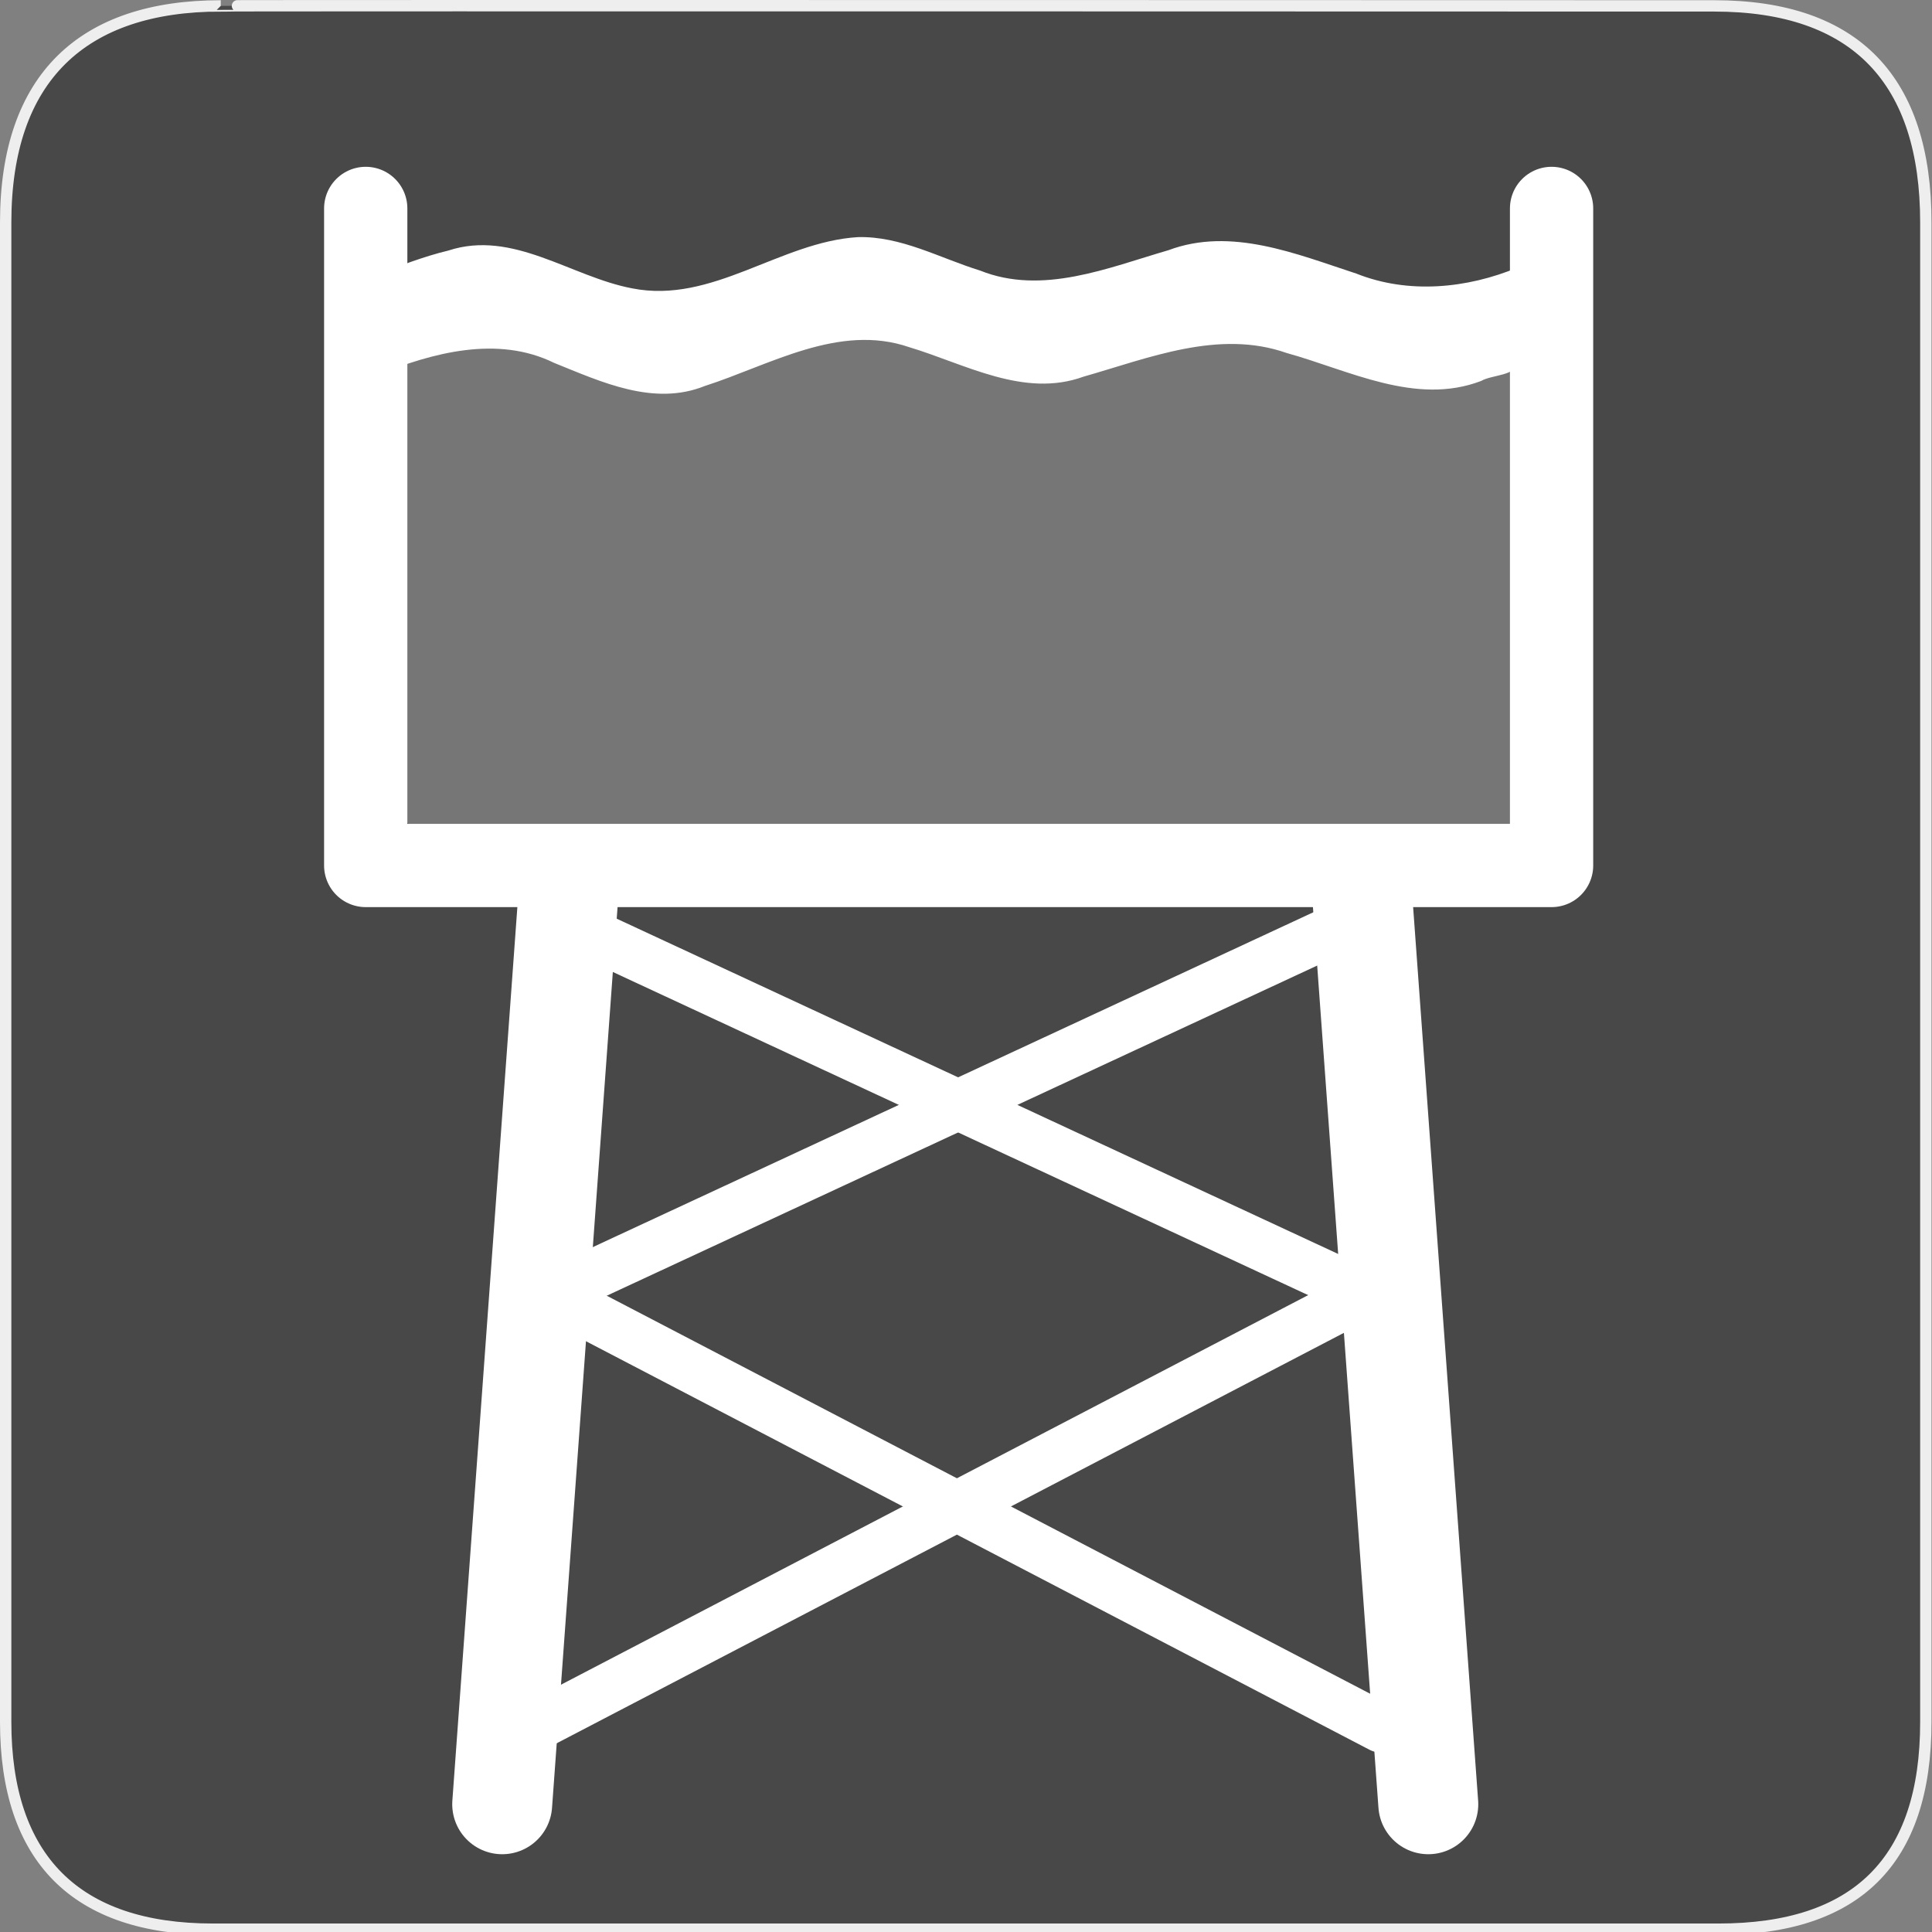 <?xml version="1.0" encoding="UTF-8" standalone="no"?>
<svg xmlns="http://www.w3.org/2000/svg" xmlns:sodipodi="http://sodipodi.sourceforge.net/DTD/sodipodi-0.dtd" xmlns:inkscape="http://www.inkscape.org/namespaces/inkscape" version="1.0" width="580" height="580">
 <rect width="100%" height="100%" fill="#808080" stroke="none"/>
 <g id="g1327">
  <path d="M 66.275,1.768 C 24.94,1.768 1.704,23.139 1.704,66.804 L 1.704,516.927 C 1.704,557.771 22.598,579.156 63.896,579.156 L 515.92,579.156 C 557.227,579.156 578.149,558.84 578.149,516.927 L 578.149,66.804 C 578.149,24.203 557.227,1.768 514.627,1.768 C 514.624,1.768 66.133,1.625 66.275,1.768 z" id="path1329" fill-opacity="0.5" fill="#111111" stroke="#eeeeee" stroke-width="3.408"/>
 </g>
 <path d="M 465.793,62.574 L 465.793,259.824 L 109.792,259.824 L 109.792,62.574" id="rect9358" fill="none" stroke="#ffffff" stroke-linejoin="round" stroke-linecap="round" stroke-width="25"/>
 <path d="M 412.591,386.905 L 159.947,518.631" id="path9895" fill="none" fill-rule="evenodd" stroke="#ffffff" stroke-linecap="round" stroke-width="15"/>
 <path sodipodi:nodetypes="cz" id="path9928" d="M 408.763,266.441 L 428.784,541.649" fill="none" fill-rule="evenodd" stroke="#ffffff" stroke-linejoin="round" fill-opacity=".75" stroke-linecap="round" stroke-width="30"/>
 <path d="M 170.784,266.441 L 150.763,541.649" id="path5516" sodipodi:nodetypes="cz" fill="none" fill-rule="evenodd" stroke="#ffffff" stroke-linejoin="round" fill-opacity=".75" stroke-linecap="round" stroke-width="30"/>
 <path id="path5518" d="M 161.947,386.905 L 414.591,518.631" fill="none" fill-rule="evenodd" stroke="#ffffff" stroke-linecap="round" stroke-width="15"/>
 <path id="path5520" d="M 407.51,275.986 L 165.756,388.336" fill="none" fill-rule="evenodd" stroke="#ffffff" stroke-linecap="round" stroke-width="15"/>
 <path d="M 167.756,275.986 L 409.51,388.336" id="path5522" fill="none" fill-rule="evenodd" stroke="#ffffff" stroke-linecap="round" stroke-width="15"/>
 <path d="M 257.531,71.188 C 234.135,72.62 213.877,91.346 189.75,86.562 C 171.344,83.064 153.976,68.867 134.594,75.219 C 127.17,77.002 120.062,79.811 112.906,82.438 C 113.143,92.315 112.438,103.538 113.25,112.594 C 129.819,105.896 149.343,100.589 166.344,108.938 C 180.557,114.663 196.235,122.045 211.594,115.875 C 231.063,109.624 251.823,96.981 272.938,104.219 C 289.755,109.27 307.419,119.583 325.305,113.069 C 344.855,107.503 365.84,98.805 386.25,105.969 C 405.101,111.193 425.008,121.843 444.625,114.375 C 448.032,112.408 455.328,112.91 455.625,108.562 C 455.625,99.146 455.625,89.729 455.625,80.312 C 440.37,86.643 422.778,88.358 407.156,82.125 C 389.13,76.237 369.589,68.062 350.757,75.118 C 332.692,80.362 312.927,88.728 294.219,81.219 C 282.172,77.502 270.494,70.84 257.531,71.188 z" id="path121" fill="#ffffff" fill-rule="evenodd"/>
 <rect id="rect7883" width="346.48" height="152.74" x="114.55" y="99.17" opacity=".25" fill="#ffffff" stroke-linejoin="round" stroke-linecap="round" stroke-width="25" rx="20.09"/>
</svg>
